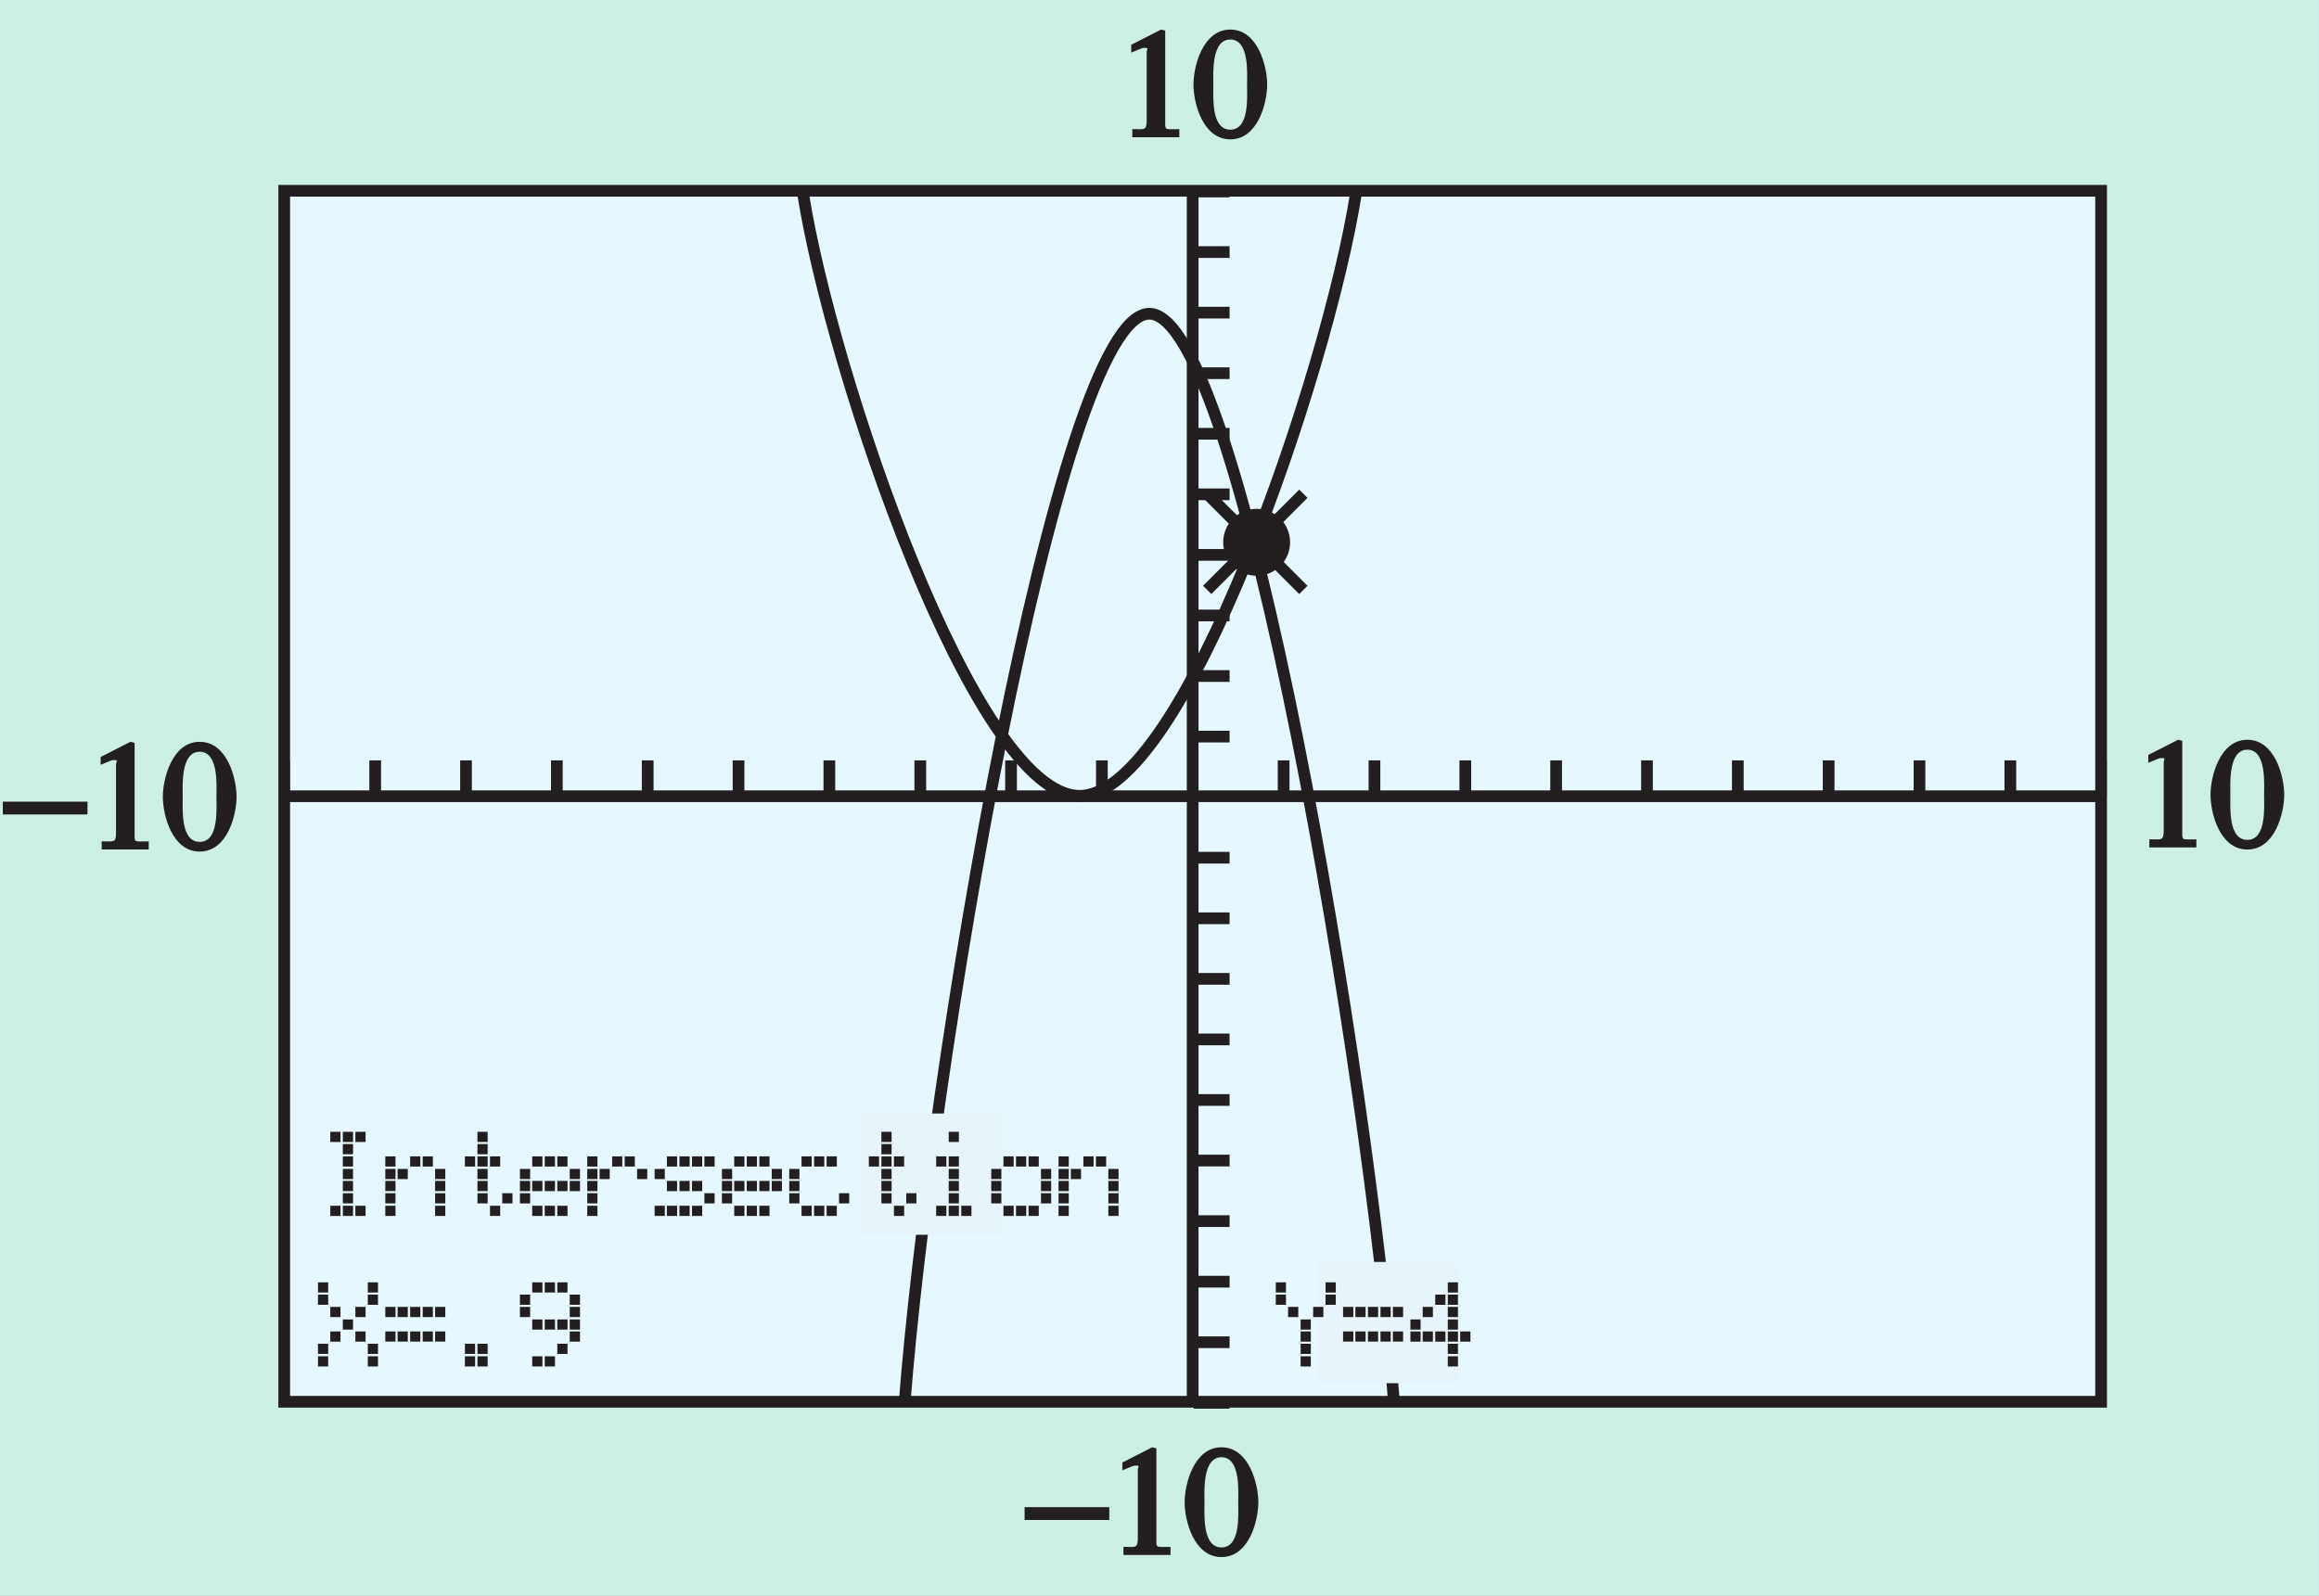 <?xml version="1.0" encoding="UTF-8"?>
<svg xmlns="http://www.w3.org/2000/svg" xmlns:xlink="http://www.w3.org/1999/xlink" width="138.614pt" height="95.414pt" viewBox="0 0 138.614 95.414" version="1.1">
<rect x="0" y="0" width="138.614" height="95.414" fill="#808080" stroke="none"/>
<defs>
<g>
<symbol overflow="visible" id="glyph0-0">
<path style="stroke:none;" d=""/>
</symbol>
<symbol overflow="visible" id="glyph0-1">
<path style="stroke:none;" d="M 1.062 0 L 3.703 0 L 3.703 -0.484 C 2.875 -0.484 2.859 -0.406 2.859 -0.844 L 2.859 -6.375 L 2.609 -6.438 L 0.828 -5.531 L 0.828 -5.062 C 1.5 -5.344 1.5 -5.344 1.609 -5.344 C 1.922 -5.344 1.75 -5.281 1.75 -5.078 L 1.75 -1.016 C 1.75 -0.344 1.578 -0.5 0.891 -0.484 L 0.891 0 Z M 1.062 0 "/>
</symbol>
<symbol overflow="visible" id="glyph0-2">
<path style="stroke:none;" d="M 2.25 -5.844 C 3.406 -5.844 3.25 -3.766 3.25 -3.156 C 3.25 -2.438 3.406 -0.453 2.25 -0.453 C 1.094 -0.453 1.234 -2.422 1.234 -3.156 C 1.234 -3.766 1.094 -5.844 2.25 -5.844 Z M 2.25 -6.438 C 0.594 -6.438 0.047 -4.219 0.047 -3.156 C 0.047 -2.062 0.594 0.125 2.25 0.125 C 3.906 0.125 4.453 -2.062 4.453 -3.156 C 4.453 -4.219 3.906 -6.438 2.25 -6.438 Z M 2.25 -6.438 "/>
</symbol>
<symbol overflow="visible" id="glyph1-0">
<path style="stroke:none;" d=""/>
</symbol>
<symbol overflow="visible" id="glyph1-1">
<path style="stroke:none;" d="M 0.094 -2.094 L 4.984 -2.094 L 4.984 -2.859 L -0.078 -2.859 L -0.078 -2.094 Z M 0.094 -2.094 "/>
</symbol>
</g>
<clipPath id="clip1">
  <path d="M 0 0 L 138.613 0 L 138.613 95.414 L 0 95.414 Z M 0 0 "/>
</clipPath>
<clipPath id="clip2">
  <path d="M 0.113 47 L 6 47 L 6 49 L 0.113 49 Z M 0.113 47 "/>
</clipPath>
<clipPath id="clip3">
  <path d="M 0 0 L 138.613 0 L 138.613 95.414 L 0 95.414 Z M 0 0 "/>
</clipPath>
</defs>
<g id="surface1">
<g clip-path="url(#clip1)" clip-rule="nonzero">
<rect x="0" y="0" width="138.614" height="95.414" style="fill:rgb(80%,93.105%,89.499%);fill-opacity:1;stroke:none;"/>
</g>
<path style=" stroke:none;fill-rule:nonzero;fill:rgb(90.001%,96.783%,99.373%);fill-opacity:1;" d="M 16.988 11.406 L 125.59 11.406 L 125.59 83.809 L 16.988 83.809 Z M 16.988 11.406 "/>
<path style="fill:none;stroke-width:0.7;stroke-linecap:butt;stroke-linejoin:miter;stroke:rgb(13.73%,12.16%,12.549%);stroke-opacity:1;stroke-miterlimit:4;" d="M 130.374 322.377 L 238.976 322.377 L 238.976 394.78 L 130.374 394.78 Z M 184.675 394.78 L 184.675 322.377 M 238.976 358.58 L 130.374 358.58 M 186.882 394.737 L 184.737 394.737 M 186.882 391.115 L 184.737 391.115 M 186.882 387.494 L 184.737 387.494 M 186.882 383.873 L 184.737 383.873 M 186.882 380.252 L 184.737 380.252 M 186.882 376.631 L 184.737 376.631 M 186.882 373.01 L 184.737 373.01 M 186.882 369.389 L 184.737 369.389 M 186.882 365.768 L 184.737 365.768 M 186.882 362.147 L 184.737 362.147 M 186.882 354.905 L 184.737 354.905 M 186.882 351.283 L 184.737 351.283 M 186.882 347.662 L 184.737 347.662 M 186.882 344.041 L 184.737 344.041 M 186.882 340.42 L 184.737 340.42 M 186.882 336.799 L 184.737 336.799 M 186.882 333.178 L 184.737 333.178 M 186.882 329.557 L 184.737 329.557 M 186.882 325.936 L 184.737 325.936 M 186.882 322.315 L 184.737 322.315 M 130.382 358.58 L 130.382 360.725 M 135.812 358.58 L 135.812 360.725 M 141.241 358.58 L 141.241 360.725 M 146.671 358.58 L 146.671 360.725 M 152.101 358.58 L 152.101 360.725 M 157.53 358.58 L 157.53 360.725 M 162.96 358.58 L 162.96 360.725 M 168.394 358.58 L 168.394 360.725 M 173.819 358.58 L 173.819 360.725 M 179.249 358.58 L 179.249 360.725 M 190.112 358.58 L 190.112 360.725 M 195.542 358.58 L 195.542 360.725 M 200.972 358.58 L 200.972 360.725 M 206.401 358.58 L 206.401 360.725 M 211.831 358.58 L 211.831 360.725 M 217.261 358.58 L 217.261 360.725 M 222.69 358.58 L 222.69 360.725 M 228.12 358.58 L 228.12 360.725 M 233.55 358.58 L 233.55 360.725 M 238.98 358.58 L 238.98 360.725 " transform="matrix(1,0,0,-1,-113.386,406.186)"/>
<g style="fill:rgb(13.73%,12.16%,12.549%);fill-opacity:1;">
  <use xlink:href="#glyph0-1" x="66.79" y="8.206"/>
  <use xlink:href="#glyph0-2" x="71.29" y="8.206"/>
</g>
<g style="fill:rgb(13.73%,12.16%,12.549%);fill-opacity:1;">
  <use xlink:href="#glyph1-1" x="61.321" y="92.969"/>
</g>
<g style="fill:rgb(13.73%,12.16%,12.549%);fill-opacity:1;">
  <use xlink:href="#glyph0-1" x="66.262" y="92.969"/>
  <use xlink:href="#glyph0-2" x="70.762" y="92.969"/>
</g>
<g clip-path="url(#clip2)" clip-rule="nonzero">
<g style="fill:rgb(13.73%,12.16%,12.549%);fill-opacity:1;">
  <use xlink:href="#glyph1-1" x="0.246" y="50.789"/>
</g>
</g>
<g style="fill:rgb(13.73%,12.16%,12.549%);fill-opacity:1;">
  <use xlink:href="#glyph0-1" x="5.187" y="50.789"/>
  <use xlink:href="#glyph0-2" x="9.687" y="50.789"/>
</g>
<g style="fill:rgb(13.73%,12.16%,12.549%);fill-opacity:1;">
  <use xlink:href="#glyph0-1" x="127.582" y="50.667"/>
  <use xlink:href="#glyph0-2" x="132.082" y="50.667"/>
</g>
<path style="fill:none;stroke-width:0.7;stroke-linecap:butt;stroke-linejoin:miter;stroke:rgb(13.73%,12.16%,12.549%);stroke-opacity:1;stroke-miterlimit:4;" d="M 194.421 394.537 C 192.741 383.944 184.183 358.604 177.913 358.604 C 171.644 358.604 163.081 383.944 161.401 394.537 M 196.706 322.389 C 195.218 341.561 187.636 387.428 182.085 387.428 C 176.534 387.428 168.952 341.561 167.464 322.389 " transform="matrix(1,0,0,-1,-113.386,406.186)"/>
<path style=" stroke:none;fill-rule:nonzero;fill:rgb(90.414%,95.712%,97.762%);fill-opacity:1;" d="M 51.363 66.574 L 59.863 66.574 L 59.863 73.824 L 51.363 73.824 Z M 51.363 66.574 "/>
<path style=" stroke:none;fill-rule:nonzero;fill:rgb(90.414%,95.712%,97.762%);fill-opacity:1;" d="M 78.738 75.449 L 87.238 75.449 L 87.238 82.699 L 78.738 82.699 Z M 78.738 75.449 "/>
<path style=" stroke:none;fill-rule:nonzero;fill:rgb(13.73%,12.16%,12.549%);fill-opacity:1;" d="M 21.242 68.277 L 21.852 68.277 L 21.852 67.668 L 21.242 67.668 Z M 20.492 68.277 L 21.102 68.277 L 21.102 67.668 L 20.492 67.668 Z M 20.492 69.012 L 21.102 69.012 L 21.102 68.402 L 20.492 68.402 Z M 19.742 68.277 L 20.352 68.277 L 20.352 67.668 L 19.742 67.668 Z M 20.492 69.746 L 21.102 69.746 L 21.102 69.137 L 20.492 69.137 Z M 20.492 70.496 L 21.102 70.496 L 21.102 69.887 L 20.492 69.887 Z M 20.492 71.215 L 21.102 71.215 L 21.102 70.605 L 20.492 70.605 Z M 21.242 72.699 L 21.852 72.699 L 21.852 72.09 L 21.242 72.09 Z M 20.492 71.949 L 21.102 71.949 L 21.102 71.34 L 20.492 71.34 Z M 20.492 72.699 L 21.102 72.699 L 21.102 72.09 L 20.492 72.09 Z M 19.742 72.699 L 20.352 72.699 L 20.352 72.09 L 19.742 72.09 Z M 19.742 72.699 "/>
<path style=" stroke:none;fill-rule:nonzero;fill:rgb(13.73%,12.16%,12.549%);fill-opacity:1;" d="M 26.008 69.887 L 26.617 69.887 L 26.617 70.496 L 26.008 70.496 Z M 25.266 69.137 L 25.875 69.137 L 25.875 69.746 L 25.266 69.746 Z M 26.008 70.605 L 26.617 70.605 L 26.617 71.211 L 26.008 71.211 Z M 24.516 69.137 L 25.125 69.137 L 25.125 69.746 L 24.516 69.746 Z M 26.008 71.34 L 26.617 71.34 L 26.617 71.949 L 26.008 71.949 Z M 26.008 72.09 L 26.617 72.09 L 26.617 72.699 L 26.008 72.699 Z M 23.766 69.887 L 24.375 69.887 L 24.375 70.496 L 23.766 70.496 Z M 23.031 69.137 L 23.641 69.137 L 23.641 69.746 L 23.031 69.746 Z M 23.031 69.887 L 23.641 69.887 L 23.641 70.496 L 23.031 70.496 Z M 23.031 70.605 L 23.641 70.605 L 23.641 71.211 L 23.031 71.211 Z M 23.031 71.34 L 23.641 71.34 L 23.641 71.949 L 23.031 71.949 Z M 23.031 72.09 L 23.641 72.09 L 23.641 72.699 L 23.031 72.699 Z M 23.031 72.09 "/>
<path style=" stroke:none;fill-rule:nonzero;fill:rgb(13.73%,12.16%,12.549%);fill-opacity:1;" d="M 29.289 72.699 L 29.898 72.699 L 29.898 72.09 L 29.289 72.09 Z M 28.539 68.277 L 29.148 68.277 L 29.148 67.668 L 28.539 67.668 Z M 29.289 69.746 L 29.898 69.746 L 29.898 69.137 L 29.289 69.137 Z M 28.539 69.012 L 29.148 69.012 L 29.148 68.402 L 28.539 68.402 Z M 28.539 69.746 L 29.148 69.746 L 29.148 69.137 L 28.539 69.137 Z M 30.023 71.949 L 30.633 71.949 L 30.633 71.34 L 30.023 71.34 Z M 28.539 70.496 L 29.148 70.496 L 29.148 69.887 L 28.539 69.887 Z M 27.789 69.746 L 28.398 69.746 L 28.398 69.137 L 27.789 69.137 Z M 28.539 71.215 L 29.148 71.215 L 29.148 70.605 L 28.539 70.605 Z M 28.539 71.949 L 29.148 71.949 L 29.148 71.34 L 28.539 71.34 Z M 28.539 71.949 "/>
<path style=" stroke:none;fill-rule:nonzero;fill:rgb(13.73%,12.16%,12.549%);fill-opacity:1;" d="M 33.312 69.746 L 33.922 69.746 L 33.922 69.137 L 33.312 69.137 Z M 34.055 70.496 L 34.668 70.496 L 34.668 69.887 L 34.055 69.887 Z M 34.055 71.215 L 34.668 71.215 L 34.668 70.605 L 34.055 70.605 Z M 32.562 69.746 L 33.172 69.746 L 33.172 69.137 L 32.562 69.137 Z M 33.312 71.215 L 33.922 71.215 L 33.922 70.605 L 33.312 70.605 Z M 31.812 69.746 L 32.422 69.746 L 32.422 69.137 L 31.812 69.137 Z M 32.562 71.215 L 33.172 71.215 L 33.172 70.605 L 32.562 70.605 Z M 33.312 72.699 L 33.922 72.699 L 33.922 72.09 L 33.312 72.09 Z M 31.812 71.215 L 32.422 71.215 L 32.422 70.605 L 31.812 70.605 Z M 31.078 70.496 L 31.688 70.496 L 31.688 69.887 L 31.078 69.887 Z M 32.562 72.699 L 33.172 72.699 L 33.172 72.09 L 32.562 72.09 Z M 31.078 71.215 L 31.688 71.215 L 31.688 70.605 L 31.078 70.605 Z M 31.812 72.699 L 32.422 72.699 L 32.422 72.09 L 31.812 72.09 Z M 31.078 71.949 L 31.688 71.949 L 31.688 71.34 L 31.078 71.34 Z M 31.078 71.949 "/>
<path style=" stroke:none;fill-rule:nonzero;fill:rgb(13.73%,12.16%,12.549%);fill-opacity:1;" d="M 37.34 69.746 L 37.945 69.746 L 37.945 69.137 L 37.34 69.137 Z M 38.082 70.496 L 38.688 70.496 L 38.688 69.887 L 38.082 69.887 Z M 36.59 69.746 L 37.195 69.746 L 37.195 69.137 L 36.59 69.137 Z M 35.84 70.496 L 36.445 70.496 L 36.445 69.887 L 35.84 69.887 Z M 35.102 69.746 L 35.711 69.746 L 35.711 69.137 L 35.102 69.137 Z M 35.102 70.496 L 35.711 70.496 L 35.711 69.887 L 35.102 69.887 Z M 35.102 71.215 L 35.711 71.215 L 35.711 70.605 L 35.102 70.605 Z M 35.102 71.949 L 35.711 71.949 L 35.711 71.34 L 35.102 71.34 Z M 35.102 72.699 L 35.711 72.699 L 35.711 72.09 L 35.102 72.09 Z M 35.102 72.699 "/>
<path style=" stroke:none;fill-rule:nonzero;fill:rgb(13.73%,12.16%,12.549%);fill-opacity:1;" d="M 40.613 72.699 L 41.223 72.699 L 41.223 72.09 L 40.613 72.09 Z M 42.105 69.746 L 42.715 69.746 L 42.715 69.137 L 42.105 69.137 Z M 41.363 69.746 L 41.973 69.746 L 41.973 69.137 L 41.363 69.137 Z M 40.613 69.746 L 41.223 69.746 L 41.223 69.137 L 40.613 69.137 Z M 42.105 71.949 L 42.715 71.949 L 42.715 71.34 L 42.105 71.34 Z M 41.363 71.215 L 41.973 71.215 L 41.973 70.605 L 41.363 70.605 Z M 39.863 69.746 L 40.473 69.746 L 40.473 69.137 L 39.863 69.137 Z M 40.613 71.215 L 41.223 71.215 L 41.223 70.605 L 40.613 70.605 Z M 41.363 72.699 L 41.973 72.699 L 41.973 72.09 L 41.363 72.09 Z M 39.863 71.215 L 40.473 71.215 L 40.473 70.605 L 39.863 70.605 Z M 39.129 70.496 L 39.738 70.496 L 39.738 69.887 L 39.129 69.887 Z M 39.863 72.699 L 40.473 72.699 L 40.473 72.09 L 39.863 72.09 Z M 39.129 72.699 L 39.738 72.699 L 39.738 72.09 L 39.129 72.09 Z M 39.129 72.699 "/>
<path style=" stroke:none;fill-rule:nonzero;fill:rgb(13.73%,12.16%,12.549%);fill-opacity:1;" d="M 46.129 71.215 L 46.738 71.215 L 46.738 70.605 L 46.129 70.605 Z M 46.129 70.496 L 46.738 70.496 L 46.738 69.887 L 46.129 69.887 Z M 45.387 69.746 L 45.996 69.746 L 45.996 69.137 L 45.387 69.137 Z M 44.637 69.746 L 45.246 69.746 L 45.246 69.137 L 44.637 69.137 Z M 45.387 71.215 L 45.996 71.215 L 45.996 70.605 L 45.387 70.605 Z M 43.887 69.746 L 44.496 69.746 L 44.496 69.137 L 43.887 69.137 Z M 44.637 71.215 L 45.246 71.215 L 45.246 70.605 L 44.637 70.605 Z M 45.387 72.699 L 45.996 72.699 L 45.996 72.09 L 45.387 72.09 Z M 43.887 71.215 L 44.496 71.215 L 44.496 70.605 L 43.887 70.605 Z M 43.152 70.496 L 43.762 70.496 L 43.762 69.887 L 43.152 69.887 Z M 44.637 72.699 L 45.246 72.699 L 45.246 72.09 L 44.637 72.09 Z M 43.152 71.215 L 43.762 71.215 L 43.762 70.605 L 43.152 70.605 Z M 43.887 72.699 L 44.496 72.699 L 44.496 72.09 L 43.887 72.09 Z M 43.152 71.949 L 43.762 71.949 L 43.762 71.34 L 43.152 71.34 Z M 43.152 71.949 "/>
<path style=" stroke:none;fill-rule:nonzero;fill:rgb(13.73%,12.16%,12.549%);fill-opacity:1;" d="M 48.66 69.746 L 49.27 69.746 L 49.27 69.137 L 48.66 69.137 Z M 49.41 69.746 L 50.02 69.746 L 50.02 69.137 L 49.41 69.137 Z M 50.152 71.949 L 50.762 71.949 L 50.762 71.34 L 50.152 71.34 Z M 47.91 69.746 L 48.52 69.746 L 48.52 69.137 L 47.91 69.137 Z M 49.41 72.699 L 50.02 72.699 L 50.02 72.09 L 49.41 72.09 Z M 47.176 70.496 L 47.785 70.496 L 47.785 69.887 L 47.176 69.887 Z M 48.66 72.699 L 49.27 72.699 L 49.27 72.09 L 48.66 72.09 Z M 47.176 71.215 L 47.785 71.215 L 47.785 70.605 L 47.176 70.605 Z M 47.91 72.699 L 48.52 72.699 L 48.52 72.09 L 47.91 72.09 Z M 47.176 71.949 L 47.785 71.949 L 47.785 71.34 L 47.176 71.34 Z M 47.176 71.949 "/>
<path style=" stroke:none;fill-rule:nonzero;fill:rgb(13.73%,12.16%,12.549%);fill-opacity:1;" d="M 52.684 68.277 L 53.293 68.277 L 53.293 67.668 L 52.684 67.668 Z M 53.434 69.746 L 54.043 69.746 L 54.043 69.137 L 53.434 69.137 Z M 52.684 69.012 L 53.293 69.012 L 53.293 68.402 L 52.684 68.402 Z M 52.684 69.746 L 53.293 69.746 L 53.293 69.137 L 52.684 69.137 Z M 54.168 71.949 L 54.777 71.949 L 54.777 71.34 L 54.168 71.34 Z M 52.684 70.496 L 53.293 70.496 L 53.293 69.887 L 52.684 69.887 Z M 51.934 69.746 L 52.543 69.746 L 52.543 69.137 L 51.934 69.137 Z M 52.684 71.215 L 53.293 71.215 L 53.293 70.605 L 52.684 70.605 Z M 53.434 72.699 L 54.043 72.699 L 54.043 72.09 L 53.434 72.09 Z M 52.684 71.949 L 53.293 71.949 L 53.293 71.34 L 52.684 71.34 Z M 52.684 71.949 "/>
<path style=" stroke:none;fill-rule:nonzero;fill:rgb(13.73%,12.16%,12.549%);fill-opacity:1;" d="M 56.707 67.668 L 57.316 67.668 L 57.316 68.277 L 56.707 68.277 Z M 56.707 69.137 L 57.316 69.137 L 57.316 69.746 L 56.707 69.746 Z M 56.707 69.887 L 57.316 69.887 L 57.316 70.496 L 56.707 70.496 Z M 55.957 69.137 L 56.566 69.137 L 56.566 69.746 L 55.957 69.746 Z M 56.707 70.605 L 57.316 70.605 L 57.316 71.211 L 56.707 71.211 Z M 57.457 72.09 L 58.066 72.09 L 58.066 72.699 L 57.457 72.699 Z M 56.707 71.34 L 57.316 71.34 L 57.316 71.949 L 56.707 71.949 Z M 56.707 72.09 L 57.316 72.09 L 57.316 72.699 L 56.707 72.699 Z M 55.957 72.09 L 56.566 72.09 L 56.566 72.699 L 55.957 72.699 Z M 55.957 72.09 "/>
<path style=" stroke:none;fill-rule:nonzero;fill:rgb(13.73%,12.16%,12.549%);fill-opacity:1;" d="M 60.73 72.699 L 61.34 72.699 L 61.34 72.09 L 60.73 72.09 Z M 62.223 70.496 L 62.832 70.496 L 62.832 69.887 L 62.223 69.887 Z M 61.48 69.746 L 62.09 69.746 L 62.09 69.137 L 61.48 69.137 Z M 62.223 71.215 L 62.832 71.215 L 62.832 70.605 L 62.223 70.605 Z M 60.73 69.746 L 61.34 69.746 L 61.34 69.137 L 60.73 69.137 Z M 62.223 71.949 L 62.832 71.949 L 62.832 71.34 L 62.223 71.34 Z M 59.98 69.746 L 60.59 69.746 L 60.59 69.137 L 59.98 69.137 Z M 61.48 72.699 L 62.09 72.699 L 62.09 72.09 L 61.48 72.09 Z M 59.25 70.496 L 59.855 70.496 L 59.855 69.887 L 59.25 69.887 Z M 59.25 71.215 L 59.855 71.215 L 59.855 70.605 L 59.25 70.605 Z M 59.98 72.699 L 60.59 72.699 L 60.59 72.09 L 59.98 72.09 Z M 59.25 71.949 L 59.855 71.949 L 59.855 71.34 L 59.25 71.34 Z M 59.25 71.949 "/>
<path style=" stroke:none;fill-rule:nonzero;fill:rgb(13.73%,12.16%,12.549%);fill-opacity:1;" d="M 66.25 70.496 L 66.859 70.496 L 66.859 69.887 L 66.25 69.887 Z M 65.508 69.746 L 66.117 69.746 L 66.117 69.137 L 65.508 69.137 Z M 66.25 71.215 L 66.859 71.215 L 66.859 70.605 L 66.25 70.605 Z M 64.758 69.746 L 65.367 69.746 L 65.367 69.137 L 64.758 69.137 Z M 66.25 71.949 L 66.859 71.949 L 66.859 71.34 L 66.25 71.34 Z M 66.25 72.699 L 66.859 72.699 L 66.859 72.09 L 66.25 72.09 Z M 64.008 70.496 L 64.617 70.496 L 64.617 69.887 L 64.008 69.887 Z M 63.273 69.746 L 63.883 69.746 L 63.883 69.137 L 63.273 69.137 Z M 63.273 70.496 L 63.883 70.496 L 63.883 69.887 L 63.273 69.887 Z M 63.273 71.215 L 63.883 71.215 L 63.883 70.605 L 63.273 70.605 Z M 63.273 71.949 L 63.883 71.949 L 63.883 71.34 L 63.273 71.34 Z M 63.273 72.699 L 63.883 72.699 L 63.883 72.09 L 63.273 72.09 Z M 63.273 72.699 "/>
<path style=" stroke:none;fill-rule:nonzero;fill:rgb(13.73%,12.16%,12.549%);fill-opacity:1;" d="M 21.242 78.746 L 21.852 78.746 L 21.852 78.137 L 21.242 78.137 Z M 21.984 77.277 L 22.594 77.277 L 22.594 76.668 L 21.984 76.668 Z M 21.984 78.012 L 22.594 78.012 L 22.594 77.402 L 21.984 77.402 Z M 19.008 77.277 L 19.617 77.277 L 19.617 76.668 L 19.008 76.668 Z M 21.984 80.949 L 22.594 80.949 L 22.594 80.34 L 21.984 80.34 Z M 21.242 80.215 L 21.852 80.215 L 21.852 79.605 L 21.242 79.605 Z M 20.492 79.496 L 21.102 79.496 L 21.102 78.887 L 20.492 78.887 Z M 19.742 78.746 L 20.352 78.746 L 20.352 78.137 L 19.742 78.137 Z M 19.008 78.012 L 19.617 78.012 L 19.617 77.402 L 19.008 77.402 Z M 21.984 81.699 L 22.594 81.699 L 22.594 81.09 L 21.984 81.09 Z M 19.742 80.215 L 20.352 80.215 L 20.352 79.605 L 19.742 79.605 Z M 19.008 80.949 L 19.617 80.949 L 19.617 80.34 L 19.008 80.34 Z M 19.008 81.699 L 19.617 81.699 L 19.617 81.09 L 19.008 81.09 Z M 19.008 81.699 "/>
<path style=" stroke:none;fill-rule:nonzero;fill:rgb(13.73%,12.16%,12.549%);fill-opacity:1;" d="M 26.008 78.137 L 26.617 78.137 L 26.617 78.746 L 26.008 78.746 Z M 25.266 78.137 L 25.875 78.137 L 25.875 78.746 L 25.266 78.746 Z M 26.008 79.605 L 26.617 79.605 L 26.617 80.211 L 26.008 80.211 Z M 24.516 78.137 L 25.125 78.137 L 25.125 78.746 L 24.516 78.746 Z M 25.266 79.605 L 25.875 79.605 L 25.875 80.211 L 25.266 80.211 Z M 23.766 78.137 L 24.375 78.137 L 24.375 78.746 L 23.766 78.746 Z M 24.516 79.605 L 25.125 79.605 L 25.125 80.211 L 24.516 80.211 Z M 23.031 78.137 L 23.641 78.137 L 23.641 78.746 L 23.031 78.746 Z M 23.766 79.605 L 24.375 79.605 L 24.375 80.211 L 23.766 80.211 Z M 23.031 79.605 L 23.641 79.605 L 23.641 80.211 L 23.031 80.211 Z M 23.031 79.605 "/>
<path style=" stroke:none;fill-rule:nonzero;fill:rgb(13.73%,12.16%,12.549%);fill-opacity:1;" d="M 28.539 81.699 L 29.148 81.699 L 29.148 81.09 L 28.539 81.09 Z M 28.539 80.949 L 29.148 80.949 L 29.148 80.34 L 28.539 80.34 Z M 27.789 80.949 L 28.398 80.949 L 28.398 80.34 L 27.789 80.34 Z M 27.789 81.699 L 28.398 81.699 L 28.398 81.09 L 27.789 81.09 Z M 27.789 81.699 "/>
<path style=" stroke:none;fill-rule:nonzero;fill:rgb(13.73%,12.16%,12.549%);fill-opacity:1;" d="M 34.055 78.012 L 34.668 78.012 L 34.668 77.402 L 34.055 77.402 Z M 33.312 77.277 L 33.922 77.277 L 33.922 76.668 L 33.312 76.668 Z M 34.055 78.746 L 34.668 78.746 L 34.668 78.137 L 34.055 78.137 Z M 32.562 77.277 L 33.172 77.277 L 33.172 76.668 L 32.562 76.668 Z M 34.055 79.496 L 34.668 79.496 L 34.668 78.887 L 34.055 78.887 Z M 31.812 77.277 L 32.422 77.277 L 32.422 76.668 L 31.812 76.668 Z M 34.055 80.215 L 34.668 80.215 L 34.668 79.605 L 34.055 79.605 Z M 33.312 79.496 L 33.922 79.496 L 33.922 78.887 L 33.312 78.887 Z M 32.562 79.496 L 33.172 79.496 L 33.172 78.887 L 32.562 78.887 Z M 31.078 78.012 L 31.688 78.012 L 31.688 77.402 L 31.078 77.402 Z M 33.312 80.949 L 33.922 80.949 L 33.922 80.34 L 33.312 80.34 Z M 31.812 79.496 L 32.422 79.496 L 32.422 78.887 L 31.812 78.887 Z M 31.078 78.746 L 31.688 78.746 L 31.688 78.137 L 31.078 78.137 Z M 32.562 81.699 L 33.172 81.699 L 33.172 81.09 L 32.562 81.09 Z M 31.812 81.699 L 32.422 81.699 L 32.422 81.09 L 31.812 81.09 Z M 31.812 81.699 "/>
<path style=" stroke:none;fill-rule:nonzero;fill:rgb(13.73%,12.16%,12.549%);fill-opacity:1;" d="M 78.492 78.746 L 79.102 78.746 L 79.102 78.137 L 78.492 78.137 Z M 79.234 77.277 L 79.844 77.277 L 79.844 76.668 L 79.234 76.668 Z M 79.234 78.012 L 79.844 78.012 L 79.844 77.402 L 79.234 77.402 Z M 76.258 77.277 L 76.867 77.277 L 76.867 76.668 L 76.258 76.668 Z M 77.742 79.496 L 78.352 79.496 L 78.352 78.887 L 77.742 78.887 Z M 76.992 78.746 L 77.602 78.746 L 77.602 78.137 L 76.992 78.137 Z M 76.258 78.012 L 76.867 78.012 L 76.867 77.402 L 76.258 77.402 Z M 77.742 80.215 L 78.352 80.215 L 78.352 79.605 L 77.742 79.605 Z M 77.742 80.949 L 78.352 80.949 L 78.352 80.34 L 77.742 80.34 Z M 77.742 81.699 L 78.352 81.699 L 78.352 81.09 L 77.742 81.09 Z M 77.742 81.699 "/>
<path style=" stroke:none;fill-rule:nonzero;fill:rgb(13.73%,12.16%,12.549%);fill-opacity:1;" d="M 83.258 78.137 L 83.867 78.137 L 83.867 78.746 L 83.258 78.746 Z M 82.516 78.137 L 83.125 78.137 L 83.125 78.746 L 82.516 78.746 Z M 83.258 79.605 L 83.867 79.605 L 83.867 80.211 L 83.258 80.211 Z M 81.766 78.137 L 82.375 78.137 L 82.375 78.746 L 81.766 78.746 Z M 82.516 79.605 L 83.125 79.605 L 83.125 80.211 L 82.516 80.211 Z M 81.016 78.137 L 81.625 78.137 L 81.625 78.746 L 81.016 78.746 Z M 81.766 79.605 L 82.375 79.605 L 82.375 80.211 L 81.766 80.211 Z M 80.281 78.137 L 80.891 78.137 L 80.891 78.746 L 80.281 78.746 Z M 81.016 79.605 L 81.625 79.605 L 81.625 80.211 L 81.016 80.211 Z M 80.281 79.605 L 80.891 79.605 L 80.891 80.211 L 80.281 80.211 Z M 80.281 79.605 "/>
<path style=" stroke:none;fill-rule:nonzero;fill:rgb(13.73%,12.16%,12.549%);fill-opacity:1;" d="M 87.281 80.215 L 87.891 80.215 L 87.891 79.605 L 87.281 79.605 Z M 86.539 77.277 L 87.148 77.277 L 87.148 76.668 L 86.539 76.668 Z M 86.539 78.012 L 87.148 78.012 L 87.148 77.402 L 86.539 77.402 Z M 86.539 78.746 L 87.148 78.746 L 87.148 78.137 L 86.539 78.137 Z M 85.789 78.012 L 86.398 78.012 L 86.398 77.402 L 85.789 77.402 Z M 86.539 79.496 L 87.148 79.496 L 87.148 78.887 L 86.539 78.887 Z M 86.539 80.215 L 87.148 80.215 L 87.148 79.605 L 86.539 79.605 Z M 85.039 78.746 L 85.648 78.746 L 85.648 78.137 L 85.039 78.137 Z M 86.539 80.949 L 87.148 80.949 L 87.148 80.34 L 86.539 80.34 Z M 85.789 80.215 L 86.398 80.215 L 86.398 79.605 L 85.789 79.605 Z M 86.539 81.699 L 87.148 81.699 L 87.148 81.09 L 86.539 81.09 Z M 85.039 80.215 L 85.648 80.215 L 85.648 79.605 L 85.039 79.605 Z M 84.305 79.496 L 84.914 79.496 L 84.914 78.887 L 84.305 78.887 Z M 84.305 80.215 L 84.914 80.215 L 84.914 79.605 L 84.305 79.605 Z M 84.305 80.215 "/>
<path style="fill:none;stroke-width:0.7;stroke-linecap:butt;stroke-linejoin:miter;stroke:rgb(13.73%,12.16%,12.549%);stroke-opacity:1;stroke-miterlimit:4;" d="M 191.292 370.916 L 185.542 376.666 M 185.542 370.916 L 191.292 376.666 " transform="matrix(1,0,0,-1,-113.386,406.186)"/>
<path style=" stroke:none;fill-rule:nonzero;fill:rgb(13.73%,12.16%,12.549%);fill-opacity:1;" d="M 75.113 34.422 C 76.219 34.422 77.113 33.527 77.113 32.422 C 77.113 31.316 76.219 30.422 75.113 30.422 C 74.012 30.422 73.113 31.316 73.113 32.422 C 73.113 33.527 74.012 34.422 75.113 34.422 "/>
<g clip-path="url(#clip3)" clip-rule="nonzero">
<path style="fill:none;stroke-width:0.5;stroke-linecap:butt;stroke-linejoin:miter;stroke:rgb(100%,100%,100%);stroke-opacity:1;stroke-miterlimit:10;" d="M 41.999 803.998 L 41.999 779.998 M -0.001 761.998 L 23.999 761.998 M 653.999 803.998 L 653.999 779.998 M 695.999 761.998 L 671.999 761.998 M 41.999 -0.002 L 41.999 23.998 M -0.001 41.998 L 23.999 41.998 M 653.999 -0.002 L 653.999 23.998 M 695.999 41.998 L 671.999 41.998 " transform="matrix(1,0,0,-1,-113.386,406.186)"/>
<path style="fill:none;stroke-width:0.25;stroke-linecap:butt;stroke-linejoin:miter;stroke:rgb(0%,0%,0%);stroke-opacity:1;stroke-miterlimit:10;" d="M 41.999 803.998 L 41.999 779.998 M -0.001 761.998 L 23.999 761.998 M 653.999 803.998 L 653.999 779.998 M 695.999 761.998 L 671.999 761.998 M 41.999 -0.002 L 41.999 23.998 M -0.001 41.998 L 23.999 41.998 M 653.999 -0.002 L 653.999 23.998 M 695.999 41.998 L 671.999 41.998 " transform="matrix(1,0,0,-1,-113.386,406.186)"/>
<path style="fill:none;stroke-width:0.5;stroke-linecap:butt;stroke-linejoin:miter;stroke:rgb(100%,100%,100%);stroke-opacity:1;stroke-miterlimit:10;" d="M 323.999 791.998 L 371.999 791.998 M 323.999 11.998 L 371.999 11.998 M 11.999 425.998 L 11.999 377.998 M 683.999 425.998 L 683.999 377.998 M 347.999 803.998 L 347.999 779.998 M 347.999 23.998 L 347.999 -0.002 M -0.001 401.998 L 23.999 401.998 M 671.999 401.998 L 695.999 401.998 M 347.999 791.998 L 353.999 791.998 C 353.999 788.69 351.312 785.998 347.999 785.998 C 344.687 785.998 341.999 788.69 341.999 791.998 C 341.999 795.311 344.687 797.998 347.999 797.998 C 351.312 797.998 353.999 795.311 353.999 791.998 M 347.999 11.998 L 353.999 11.998 C 353.999 8.69 351.312 5.998 347.999 5.998 C 344.687 5.998 341.999 8.69 341.999 11.998 C 341.999 15.311 344.687 17.998 347.999 17.998 C 351.312 17.998 353.999 15.311 353.999 11.998 M 11.999 401.998 L 17.999 401.998 C 17.999 398.69 15.312 395.998 11.999 395.998 C 8.687 395.998 5.999 398.69 5.999 401.998 C 5.999 405.311 8.687 407.998 11.999 407.998 C 15.312 407.998 17.999 405.311 17.999 401.998 M 683.999 401.998 L 689.999 401.998 C 689.999 398.69 687.312 395.998 683.999 395.998 C 680.687 395.998 677.999 398.69 677.999 401.998 C 677.999 405.311 680.687 407.998 683.999 407.998 C 687.312 407.998 689.999 405.311 689.999 401.998 " transform="matrix(1,0,0,-1,-113.386,406.186)"/>
<path style="fill:none;stroke-width:0.25;stroke-linecap:butt;stroke-linejoin:miter;stroke:rgb(0%,0%,0%);stroke-opacity:1;stroke-miterlimit:10;" d="M 323.999 791.998 L 371.999 791.998 M 323.999 11.998 L 371.999 11.998 M 11.999 425.998 L 11.999 377.998 M 683.999 425.998 L 683.999 377.998 M 347.999 803.998 L 347.999 779.998 M 347.999 23.998 L 347.999 -0.002 M -0.001 401.998 L 23.999 401.998 M 671.999 401.998 L 695.999 401.998 M 347.999 791.998 L 353.999 791.998 C 353.999 788.69 351.312 785.998 347.999 785.998 C 344.687 785.998 341.999 788.69 341.999 791.998 C 341.999 795.311 344.687 797.998 347.999 797.998 C 351.312 797.998 353.999 795.311 353.999 791.998 M 347.999 11.998 L 353.999 11.998 C 353.999 8.69 351.312 5.998 347.999 5.998 C 344.687 5.998 341.999 8.69 341.999 11.998 C 341.999 15.311 344.687 17.998 347.999 17.998 C 351.312 17.998 353.999 15.311 353.999 11.998 M 11.999 401.998 L 17.999 401.998 C 17.999 398.69 15.312 395.998 11.999 395.998 C 8.687 395.998 5.999 398.69 5.999 401.998 C 5.999 405.311 8.687 407.998 11.999 407.998 C 15.312 407.998 17.999 405.311 17.999 401.998 M 683.999 401.998 L 689.999 401.998 C 689.999 398.69 687.312 395.998 683.999 395.998 C 680.687 395.998 677.999 398.69 677.999 401.998 C 677.999 405.311 680.687 407.998 683.999 407.998 C 687.312 407.998 689.999 405.311 689.999 401.998 " transform="matrix(1,0,0,-1,-113.386,406.186)"/>
</g>
</g>
</svg>
